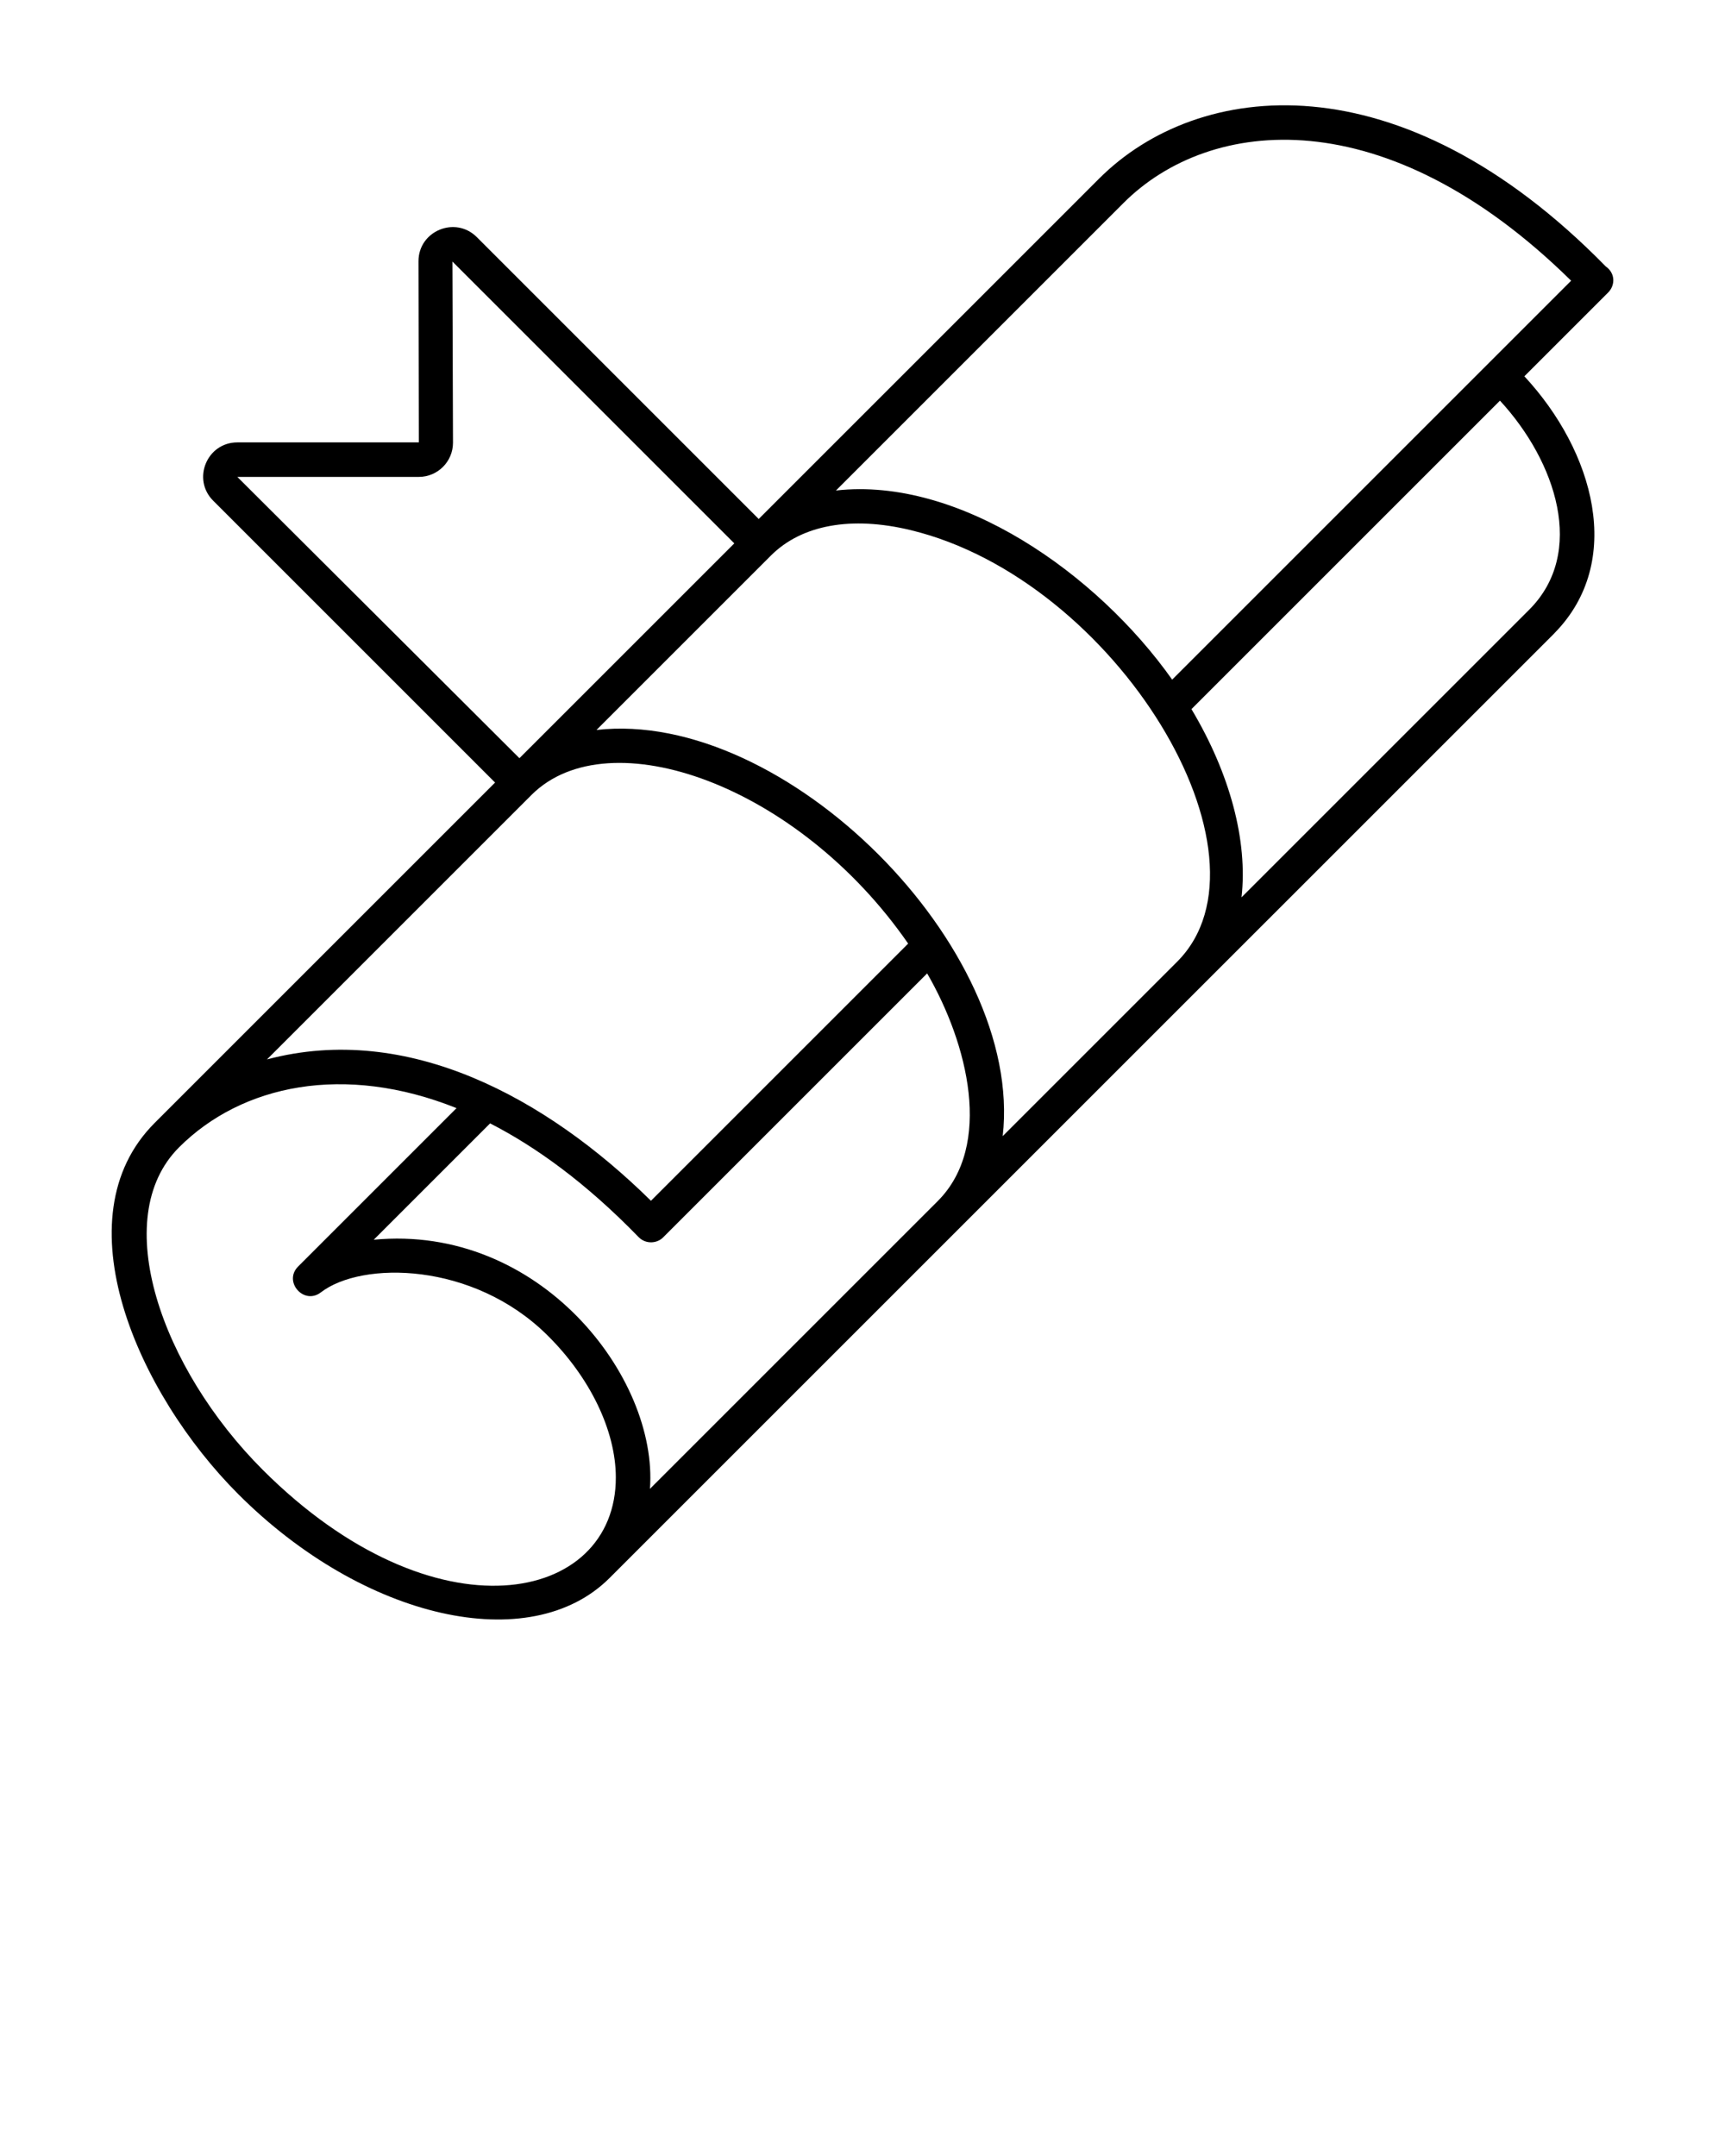 <svg xmlns="http://www.w3.org/2000/svg" xmlns:xlink="http://www.w3.org/1999/xlink" version="1.1" x="0px" y="0px" viewBox="0 0 100 125" enable-background="new 0 0 100 100" xml:space="preserve"><path d="M93.084,15.445C81.134,3.239,69.435,4.636,63.719,10.353L43.983,30.09L27.641,13.748c-1.242-1.245-3.381-0.363-3.381,1.4  l0.02,10.501H13.759c-1.763,0-2.646,2.137-1.4,3.381L28.7,45.372L8.963,65.109c-5.502,5.502-0.982,15.688,4.854,21.523  c7.269,7.27,16.925,9.451,21.523,4.854c0,0,54.72-54.719,54.723-54.722l0,0l0,0l0.034-0.034c0.004-0.004,0.005-0.009,0.009-0.013  c4.098-4.161,2.298-10.553-1.737-14.901l4.86-4.86C93.63,16.554,93.663,15.849,93.084,15.445z M91.08,16.276L67.952,39.404  c-4.344-6.148-12.344-11.773-19.491-10.965l16.672-16.672C70.147,6.752,80.347,5.705,91.08,16.276z M68.239,55.76  c-2.232,2.232-7.882,7.882-10.111,10.111c1.243-10.943-12.643-24.793-23.549-23.549L44.69,32.211  c1.783-1.782,4.663-2.307,8.108-1.474C64.698,33.612,74.392,49.605,68.239,55.76z M24.28,27.65c1.092,0,1.98-0.889,1.98-1.98  l-0.033-10.507l16.342,16.341c-3.879,3.879-8.591,8.59-12.456,12.455L13.759,27.65H24.28z M30.825,46.075  c4.483-4.446,15.453-0.576,21.822,8.633L37.737,69.619c-6.063-5.974-14.108-10.359-22.259-8.197L30.825,46.075z M15.231,85.218  c-5.866-5.865-8.957-14.593-4.854-18.695c3.638-3.639,9.583-4.882,16.089-2.276l-9.182,9.182c-0.877,0.875,0.331,2.258,1.317,1.5  c2.375-1.828,8.821-1.775,13.12,2.474c2.483,2.452,3.971,5.534,3.979,8.243C35.722,92.994,25.194,95.179,15.231,85.218z   M21.666,71.877l6.746-6.746c2.629,1.346,5.536,3.428,8.611,6.595c0.002,0.002,0.005,0.003,0.007,0.005  c0.002,0.002,0.002,0.004,0.004,0.005c0.416,0.416,1.067,0.358,1.414,0l15.3-15.3c2.361,4.078,3.834,9.963,0.621,13.193  L37.678,86.32C38.159,79.834,31.266,70.959,21.666,71.877z M88.649,35.35L71.972,52.026c0.368-3.26-0.655-7.151-2.902-10.912  l17.885-17.885C90.217,26.77,91.954,32.044,88.649,35.35z"/></svg>
